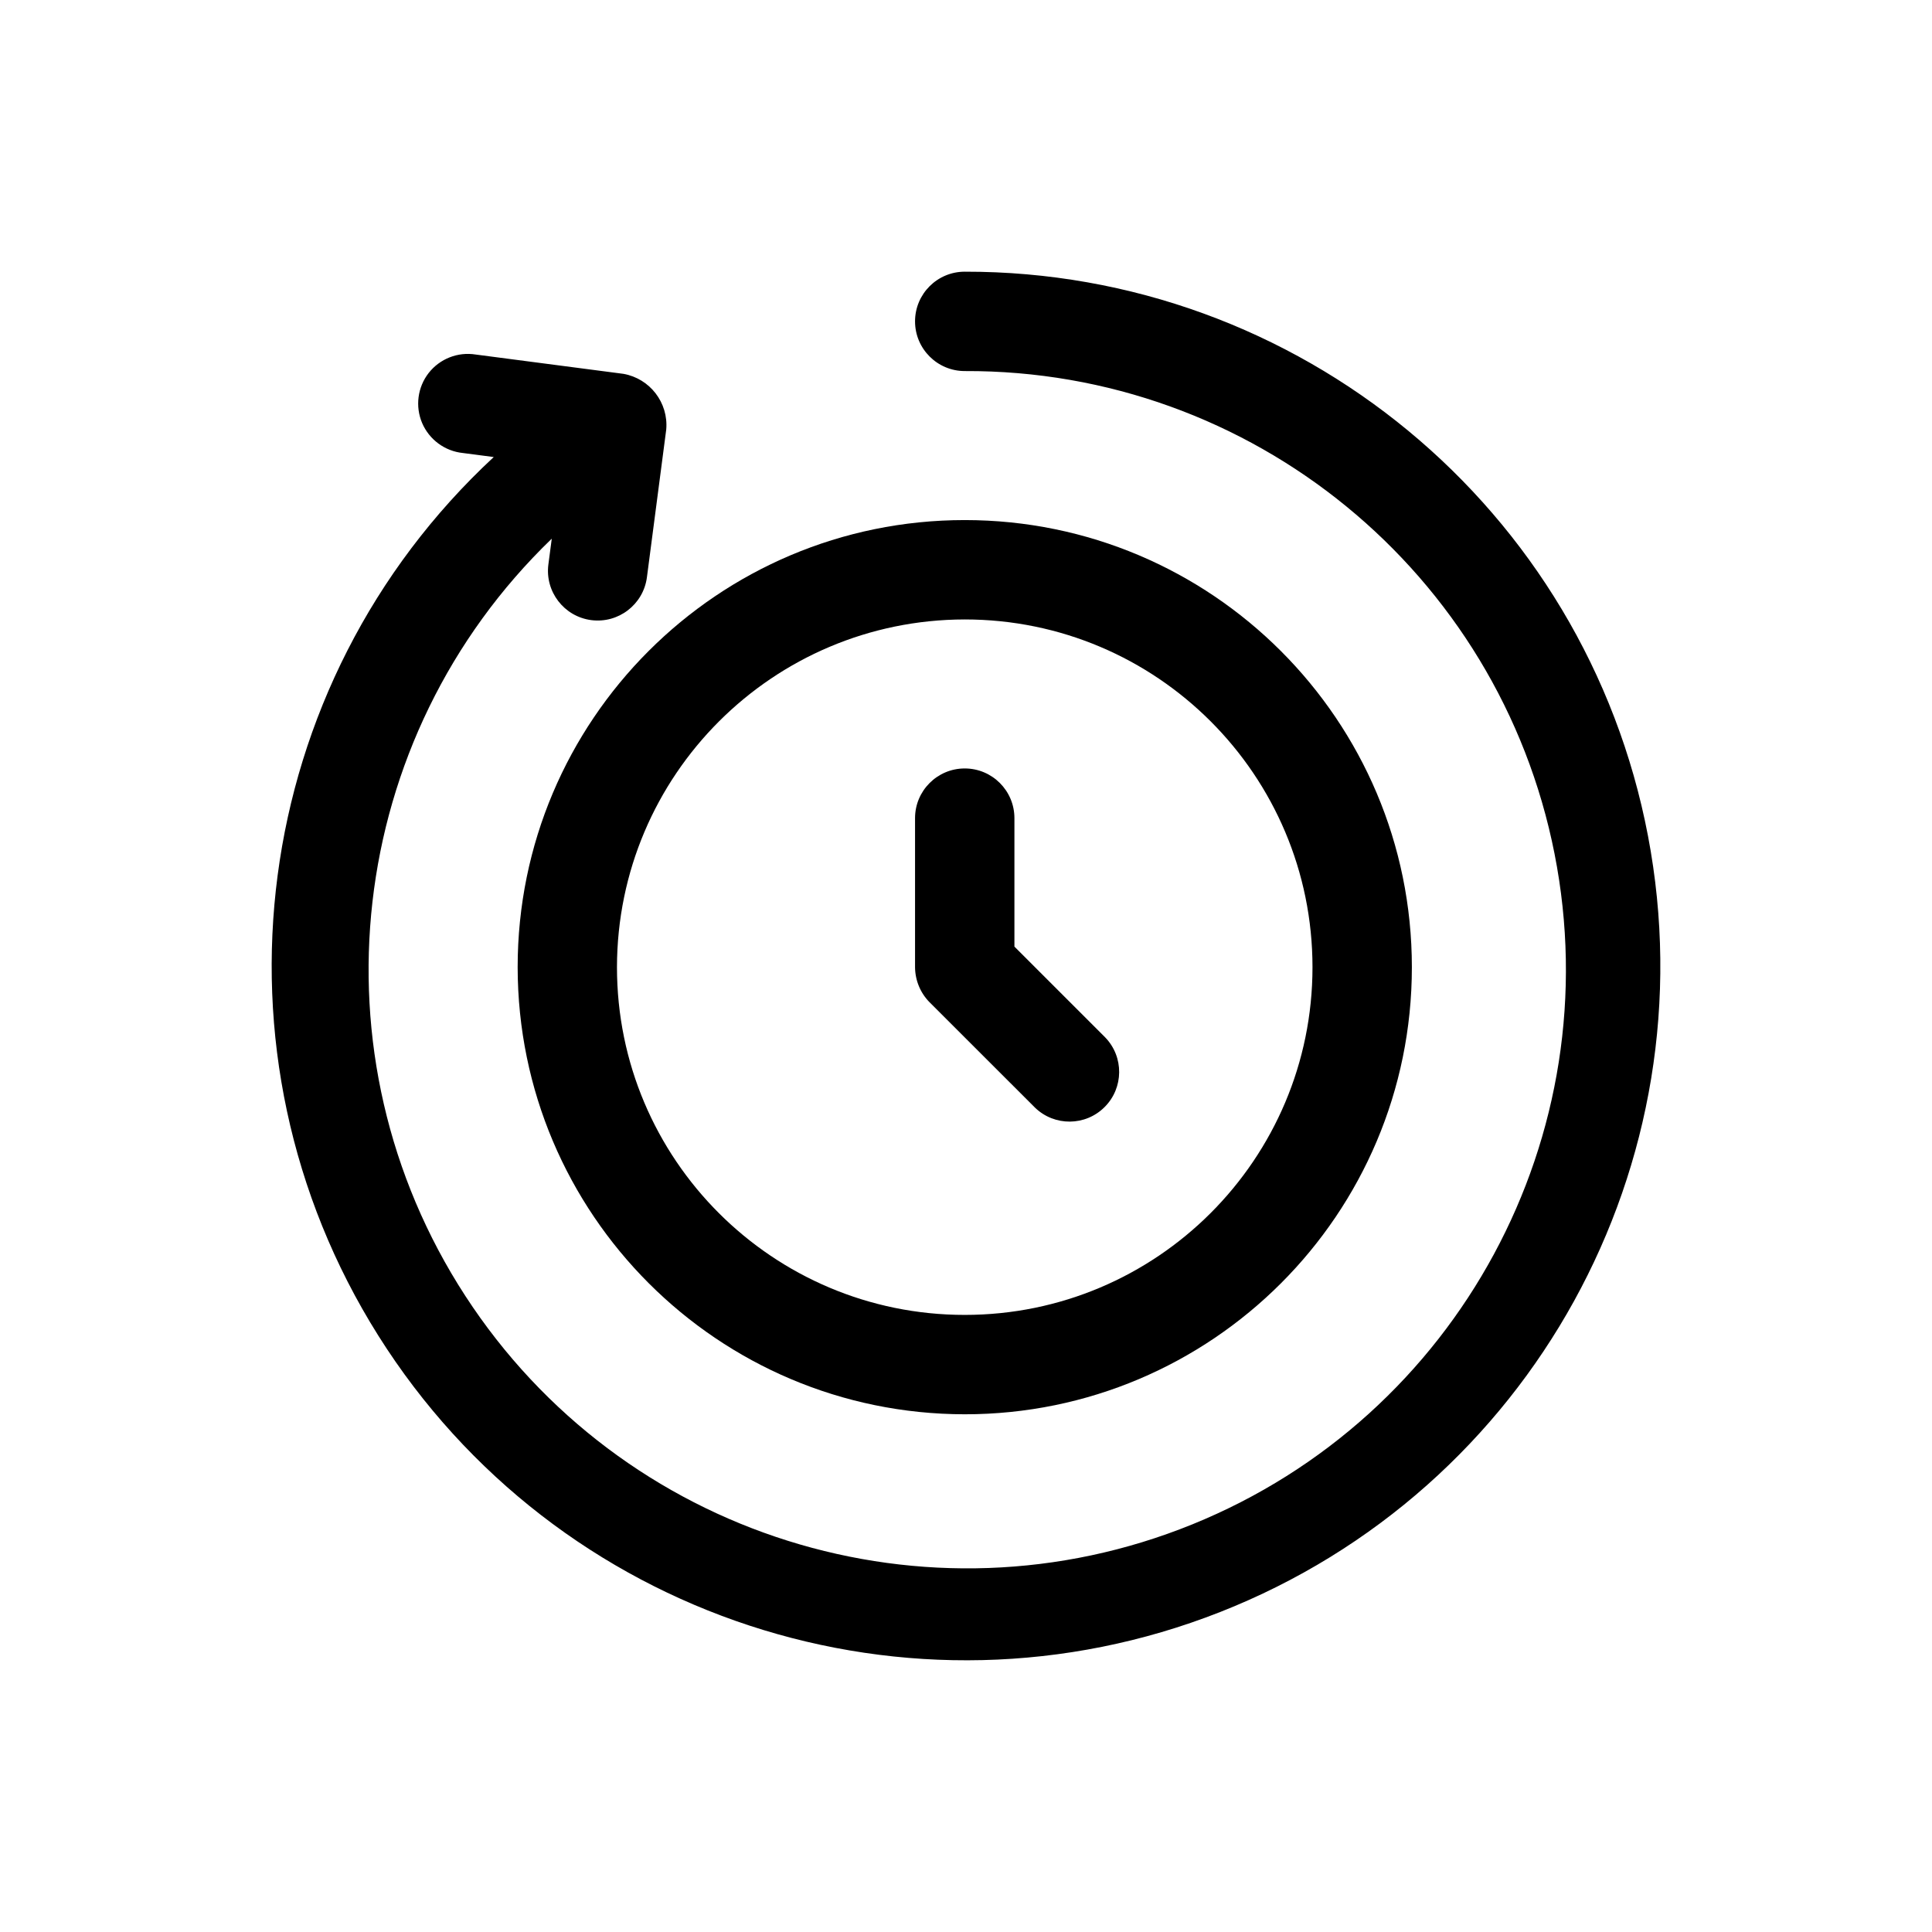 <?xml version="1.0" encoding="UTF-8"?>
<svg width="32px" height="32px" viewBox="0 0 32 32" version="1.1" xmlns="http://www.w3.org/2000/svg" xmlns:xlink="http://www.w3.org/1999/xlink">
    <title>Group 11</title>
    <g id="Page-1" stroke="none" stroke-width="1" fill="none" fill-rule="evenodd">
        <g id="Group-11">
            <rect id="Rectangle" x="0" y="0" width="32" height="32"></rect>
            <g id="Artboard-33" transform="translate(4.5, 4.5)" fill="#000000" fill-rule="nonzero">
                <path d="M11.479,18.925 C15.569,18.925 18.885,15.61 18.885,11.52 C18.885,7.43 15.569,4.114 11.479,4.114 C7.389,4.114 4.074,7.43 4.074,11.52 C4.078,15.608 7.391,18.921 11.479,18.925 Z M11.479,5.76 C14.66,5.76 17.239,8.339 17.239,11.52 C17.239,14.701 14.66,17.279 11.479,17.279 C8.298,17.279 5.719,14.701 5.719,11.52 C5.723,8.34 8.3,5.764 11.479,5.76 Z" id="Shape"></path>
                <path d="M11.479,0 C11.025,0 10.656,0.368 10.656,0.823 C10.656,1.277 11.025,1.646 11.479,1.646 C16.23,1.626 20.328,4.98 21.248,9.641 C22.168,14.302 19.652,18.961 15.249,20.748 C10.847,22.535 5.796,20.948 3.207,16.964 C0.618,12.98 1.218,7.72 4.639,4.422 L4.583,4.848 C4.524,5.298 4.842,5.712 5.292,5.771 C5.743,5.83 6.156,5.512 6.215,5.062 L6.535,2.614 C6.573,2.17 6.265,1.77 5.826,1.692 L3.378,1.372 C3.083,1.325 2.785,1.442 2.6,1.678 C2.416,1.914 2.375,2.232 2.492,2.507 C2.61,2.782 2.868,2.972 3.165,3.003 L3.678,3.07 C-0.375,6.83 -1.178,12.942 1.766,17.622 C4.709,22.301 10.566,24.224 15.71,22.2 C20.855,20.175 23.831,14.777 22.796,9.346 C21.761,3.916 17.008,-0.01 11.479,0 Z" id="Path"></path>
                <path d="M10.898,12.102 L12.643,13.846 C12.965,14.158 13.479,14.154 13.796,13.836 C14.113,13.519 14.118,13.006 13.806,12.683 L12.302,11.179 L12.302,9.051 C12.302,8.597 11.934,8.228 11.479,8.228 C11.025,8.228 10.656,8.597 10.656,9.051 L10.656,11.52 C10.658,11.738 10.744,11.947 10.898,12.102 Z" id="Path"></path>
            </g>
        </g>
    </g>
</svg>